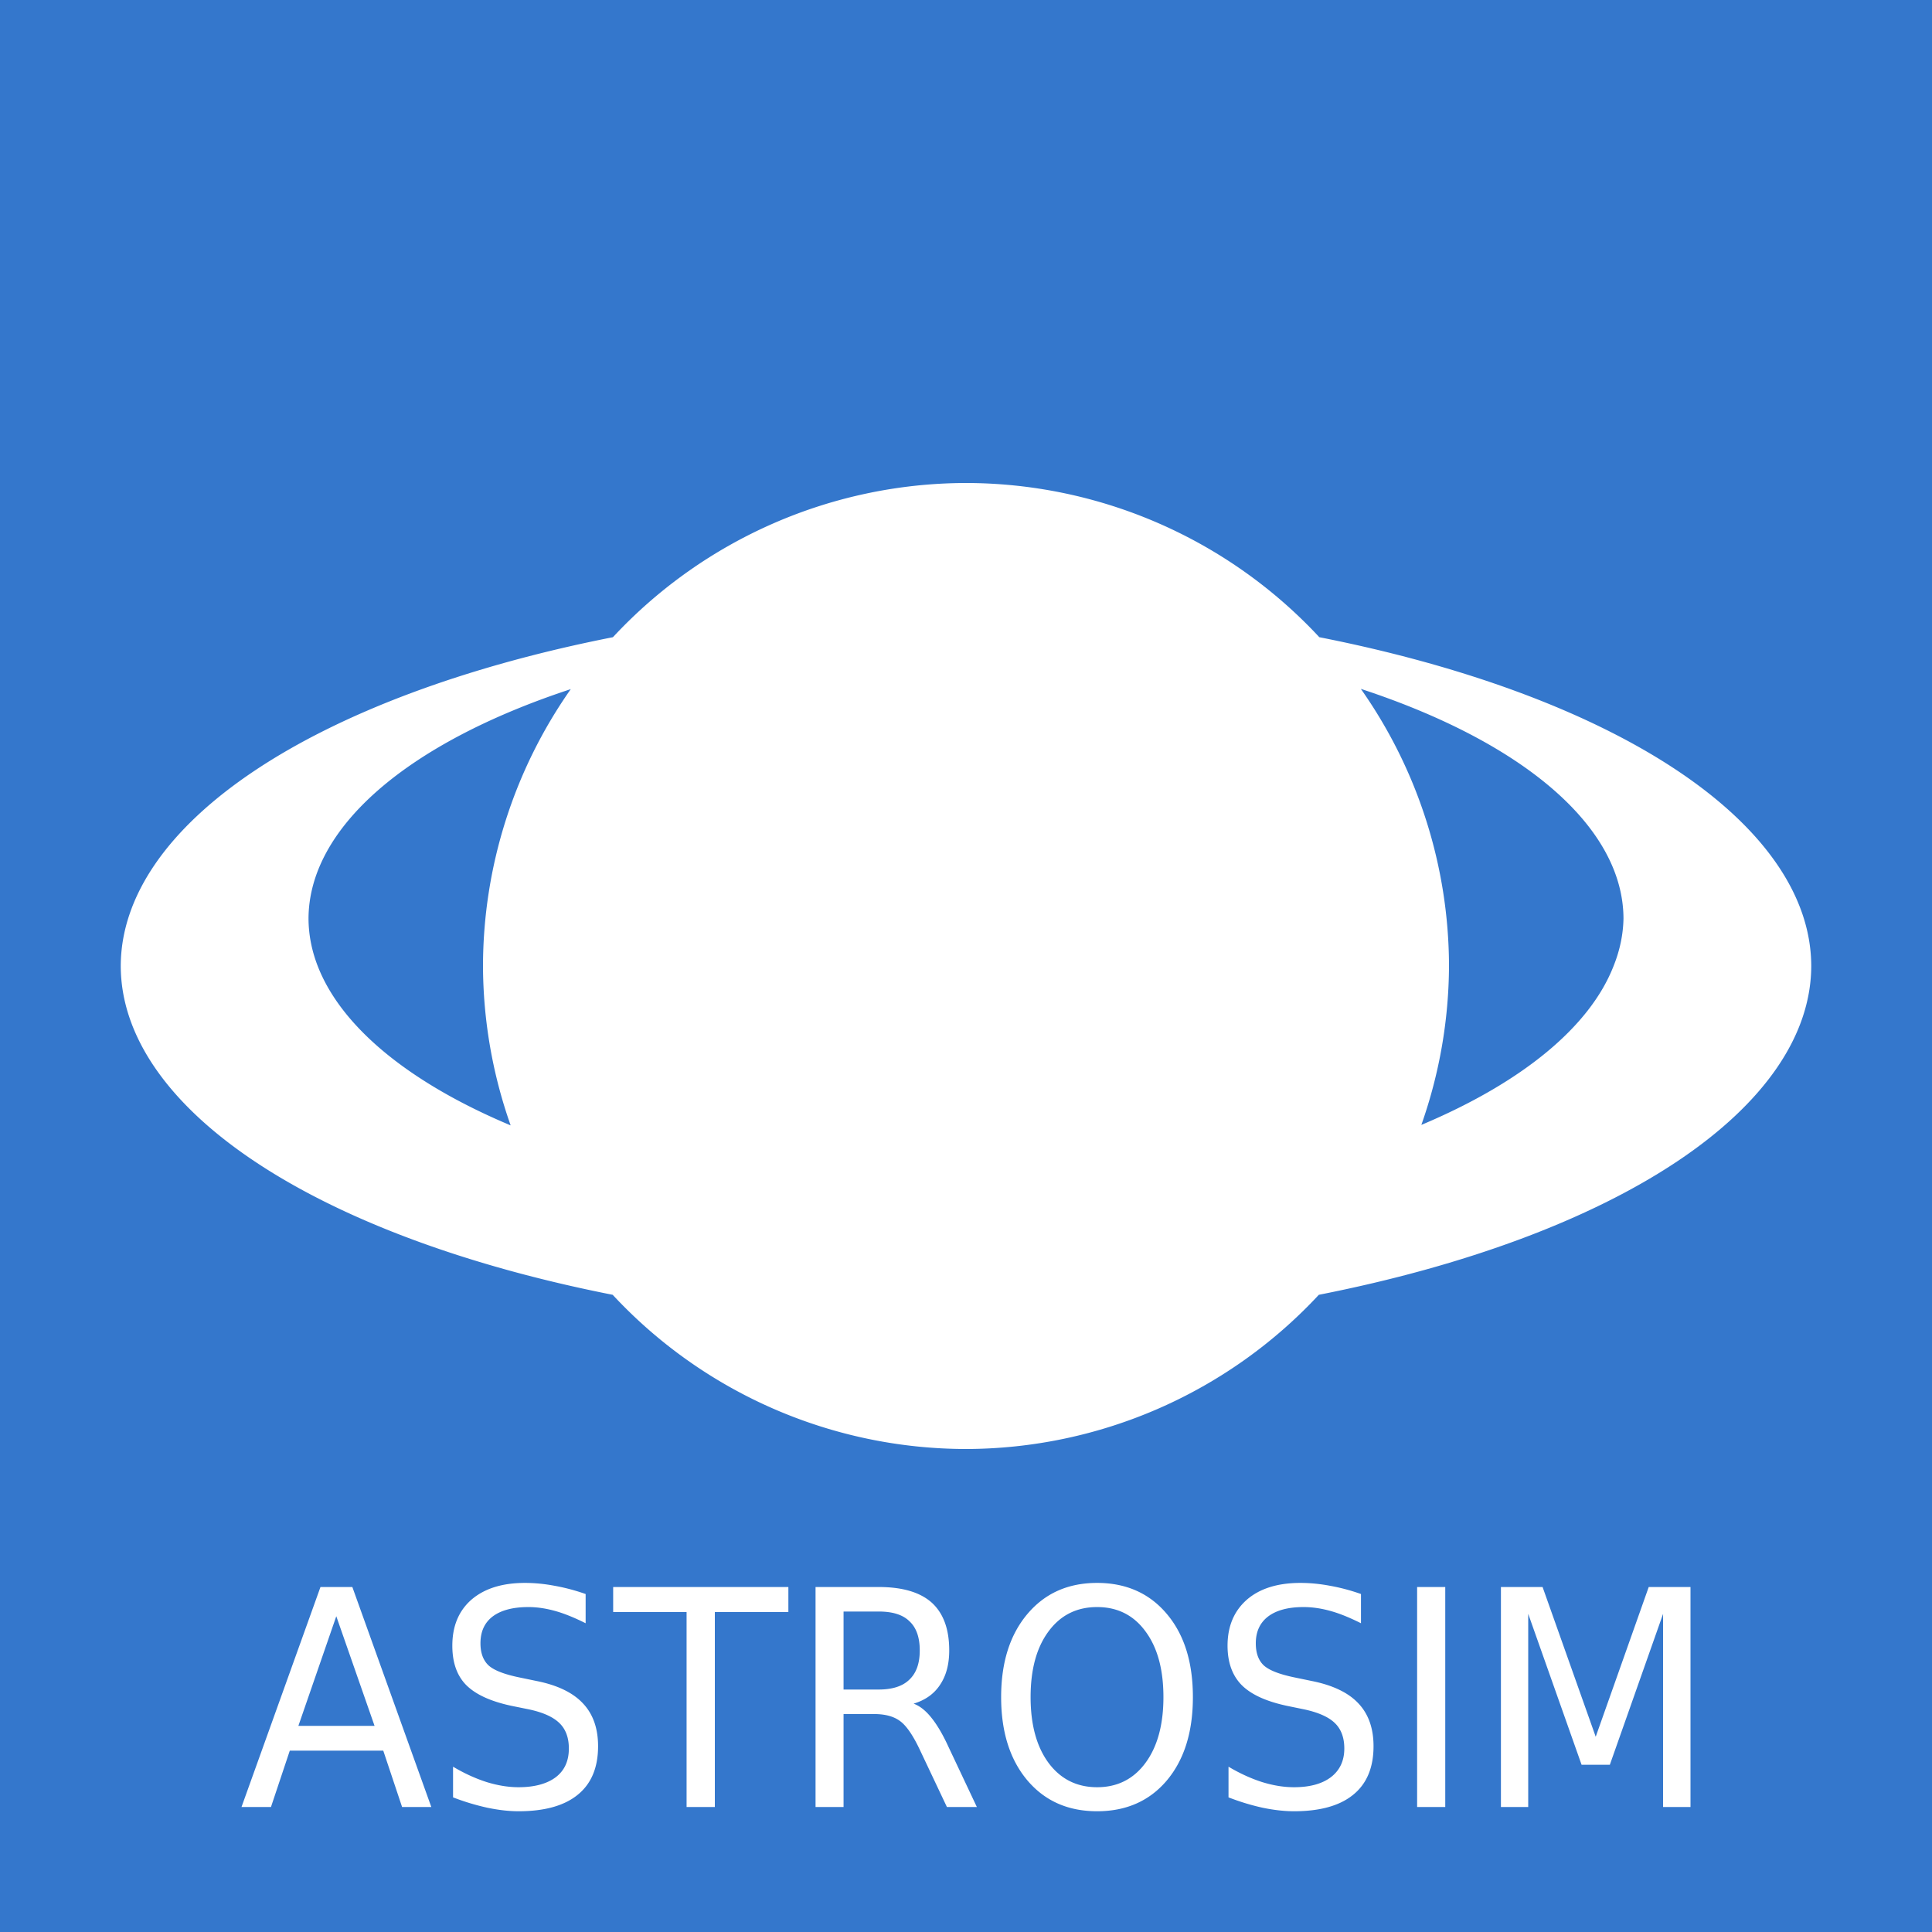 <?xml version="1.0" encoding="UTF-8" standalone="no"?>
<!-- Created with Inkscape (http://www.inkscape.org/) -->

<svg
   xmlns:dc="http://purl.org/dc/elements/1.1/"
   xmlns:cc="http://creativecommons.org/ns#"
   xmlns:rdf="http://www.w3.org/1999/02/22-rdf-syntax-ns#"
   xmlns:svg="http://www.w3.org/2000/svg"
   xmlns="http://www.w3.org/2000/svg"
   xmlns:sodipodi="http://sodipodi.sourceforge.net/DTD/sodipodi-0.dtd"
   xmlns:inkscape="http://www.inkscape.org/namespaces/inkscape"
   width="16"
   height="16"
   viewBox="0 0 16 16"
   id="svg4142"
   version="1.1"
   inkscape:version="0.91 r13725"
   sodipodi:docname="astrosim.svg"
   inkscape:export-filename="C:\Users\peter\workspace\js\astrosim\res\astrosim_icon_16.png"
   inkscape:export-xdpi="90"
   inkscape:export-ydpi="90">
  <defs
     id="defs4144" />
  <sodipodi:namedview
     id="base"
     pagecolor="#ffffff"
     bordercolor="#666666"
     borderopacity="1.0"
     inkscape:pageopacity="0.0"
     inkscape:pageshadow="2"
     inkscape:zoom="22.4"
     inkscape:cx="5.8534165"
     inkscape:cy="8.0050724"
     inkscape:document-units="px"
     inkscape:current-layer="layer1"
     showgrid="false"
     units="px"
     inkscape:window-width="1366"
     inkscape:window-height="705"
     inkscape:window-x="-8"
     inkscape:window-y="-8"
     inkscape:window-maximized="1" />
  <g
     inkscape:label="Layer 1"
     inkscape:groupmode="layer"
     id="layer1"
     transform="translate(0,-1036.362)">
    <path
       style="fill:#3477cc;fill-opacity:1;stroke:none;stroke-width:0.01;stroke-miterlimit:4;stroke-dasharray:none;stroke-opacity:1"
       d="M 0 0 L 0 16 L 16 16 L 16 0 L 0 0 z M 8 4 A 4 4 0 0 1 10.926 5.277 A 7 3 0 0 1 15 8 A 7 3 0 0 1 10.922 10.723 A 4 4 0 0 1 8 12 A 4 4 0 0 1 5.074 10.723 A 7 3 0 0 1 1 8 A 7 3 0 0 1 5.076 5.277 A 4 4 0 0 1 8 4 z M 11.27 5.705 A 4 4 0 0 1 12 8 A 4 4 0 0 1 11.771 9.316 A 5.444 2.382 0 0 0 13.363 8 A 5.444 2.382 0 0 0 13.445 7.607 A 5.444 2.382 0 0 0 11.27 5.705 z M 4.727 5.707 A 5.444 2.382 0 0 0 2.555 7.607 A 5.444 2.382 0 0 0 2.631 8 A 5.444 2.382 0 0 0 4.229 9.32 A 4 4 0 0 1 4 8 A 4 4 0 0 1 4.727 5.707 z M 4.348 13.109 C 4.428 13.109 4.51 13.117 4.594 13.133 C 4.677 13.148 4.762 13.17 4.85 13.201 L 4.85 13.443 C 4.762 13.399 4.678 13.364 4.6 13.342 C 4.521 13.32 4.448 13.309 4.375 13.309 C 4.249 13.309 4.149 13.335 4.08 13.387 C 4.012 13.439 3.979 13.513 3.979 13.609 C 3.979 13.69 4.002 13.751 4.047 13.793 C 4.093 13.834 4.179 13.867 4.307 13.893 L 4.447 13.922 C 4.62 13.957 4.746 14.019 4.828 14.107 C 4.911 14.195 4.953 14.313 4.953 14.461 C 4.953 14.638 4.897 14.772 4.785 14.863 C 4.674 14.954 4.51 15 4.295 15 C 4.214 15 4.129 14.99 4.037 14.971 C 3.946 14.951 3.85 14.923 3.752 14.885 L 3.752 14.631 C 3.846 14.687 3.939 14.729 4.029 14.758 C 4.12 14.786 4.208 14.801 4.295 14.801 C 4.427 14.801 4.532 14.772 4.604 14.717 C 4.676 14.661 4.711 14.583 4.711 14.48 C 4.711 14.391 4.685 14.32 4.633 14.27 C 4.581 14.219 4.497 14.181 4.379 14.156 L 4.236 14.127 C 4.063 14.09 3.939 14.033 3.861 13.955 C 3.784 13.877 3.746 13.768 3.746 13.629 C 3.746 13.468 3.798 13.341 3.904 13.248 C 4.012 13.155 4.16 13.109 4.348 13.109 z M 9.086 13.109 C 9.326 13.109 9.52 13.195 9.664 13.367 C 9.808 13.538 9.879 13.767 9.879 14.055 C 9.879 14.342 9.808 14.572 9.664 14.744 C 9.52 14.915 9.326 15 9.086 15 C 8.845 15 8.653 14.915 8.508 14.744 C 8.364 14.573 8.291 14.343 8.291 14.055 C 8.291 13.767 8.364 13.538 8.508 13.367 C 8.653 13.195 8.845 13.109 9.086 13.109 z M 10.77 13.109 C 10.85 13.109 10.932 13.117 11.016 13.133 C 11.099 13.148 11.184 13.17 11.271 13.201 L 11.271 13.443 C 11.183 13.399 11.1 13.364 11.021 13.342 C 10.943 13.32 10.868 13.309 10.795 13.309 C 10.669 13.309 10.571 13.335 10.502 13.387 C 10.434 13.439 10.4 13.513 10.4 13.609 C 10.4 13.69 10.422 13.751 10.467 13.793 C 10.513 13.834 10.599 13.867 10.727 13.893 L 10.867 13.922 C 11.04 13.957 11.168 14.019 11.25 14.107 C 11.333 14.195 11.375 14.313 11.375 14.461 C 11.375 14.638 11.319 14.772 11.207 14.863 C 11.096 14.954 10.932 15 10.717 15 C 10.636 15 10.549 14.99 10.457 14.971 C 10.366 14.951 10.272 14.923 10.174 14.885 L 10.174 14.631 C 10.268 14.687 10.361 14.729 10.451 14.758 C 10.542 14.786 10.629 14.801 10.717 14.801 C 10.849 14.801 10.951 14.772 11.023 14.717 C 11.095 14.661 11.133 14.583 11.133 14.48 C 11.133 14.391 11.107 14.32 11.055 14.27 C 11.003 14.219 10.917 14.181 10.799 14.156 L 10.658 14.127 C 10.485 14.09 10.361 14.033 10.283 13.955 C 10.206 13.877 10.166 13.768 10.166 13.629 C 10.166 13.468 10.22 13.341 10.326 13.248 C 10.433 13.155 10.582 13.109 10.77 13.109 z M 2.654 13.143 L 2.918 13.143 L 3.572 14.965 L 3.33 14.965 L 3.174 14.498 L 2.4 14.498 L 2.244 14.965 L 2 14.965 L 2.654 13.143 z M 5.078 13.143 L 6.529 13.143 L 6.529 13.35 L 5.92 13.35 L 5.92 14.965 L 5.686 14.965 L 5.686 13.35 L 5.078 13.35 L 5.078 13.143 z M 6.754 13.143 L 7.277 13.143 C 7.473 13.143 7.62 13.186 7.717 13.273 C 7.813 13.361 7.861 13.492 7.861 13.668 C 7.861 13.783 7.836 13.877 7.785 13.953 C 7.735 14.029 7.662 14.08 7.566 14.109 C 7.616 14.127 7.666 14.166 7.713 14.225 C 7.76 14.283 7.808 14.364 7.855 14.467 L 8.09 14.965 L 7.842 14.965 L 7.621 14.498 C 7.564 14.376 7.509 14.294 7.455 14.254 C 7.402 14.214 7.33 14.195 7.238 14.195 L 6.986 14.195 L 6.986 14.965 L 6.754 14.965 L 6.754 13.143 z M 11.736 13.143 L 11.969 13.143 L 11.969 14.965 L 11.736 14.965 L 11.736 13.143 z M 12.43 13.143 L 12.775 13.143 L 13.215 14.383 L 13.654 13.143 L 14 13.143 L 14 14.965 L 13.773 14.965 L 13.773 13.365 L 13.332 14.615 L 13.098 14.615 L 12.656 13.365 L 12.656 14.965 L 12.43 14.965 L 12.43 13.143 z M 9.086 13.309 C 8.917 13.309 8.783 13.376 8.684 13.51 C 8.585 13.643 8.535 13.824 8.535 14.055 C 8.535 14.284 8.585 14.466 8.684 14.6 C 8.783 14.733 8.917 14.801 9.086 14.801 C 9.254 14.801 9.388 14.733 9.486 14.6 C 9.585 14.466 9.635 14.284 9.635 14.055 C 9.635 13.824 9.585 13.643 9.486 13.51 C 9.388 13.376 9.254 13.309 9.086 13.309 z M 6.986 13.346 L 6.986 13.992 L 7.277 13.992 C 7.389 13.992 7.475 13.965 7.531 13.91 C 7.589 13.855 7.617 13.775 7.617 13.668 C 7.617 13.561 7.589 13.479 7.531 13.426 C 7.475 13.371 7.389 13.346 7.277 13.346 L 6.986 13.346 z M 2.785 13.385 L 2.471 14.293 L 3.102 14.293 L 2.785 13.385 z "
       transform="translate(0,1036.362)"
       id="rect4718" />
  </g>
</svg>
